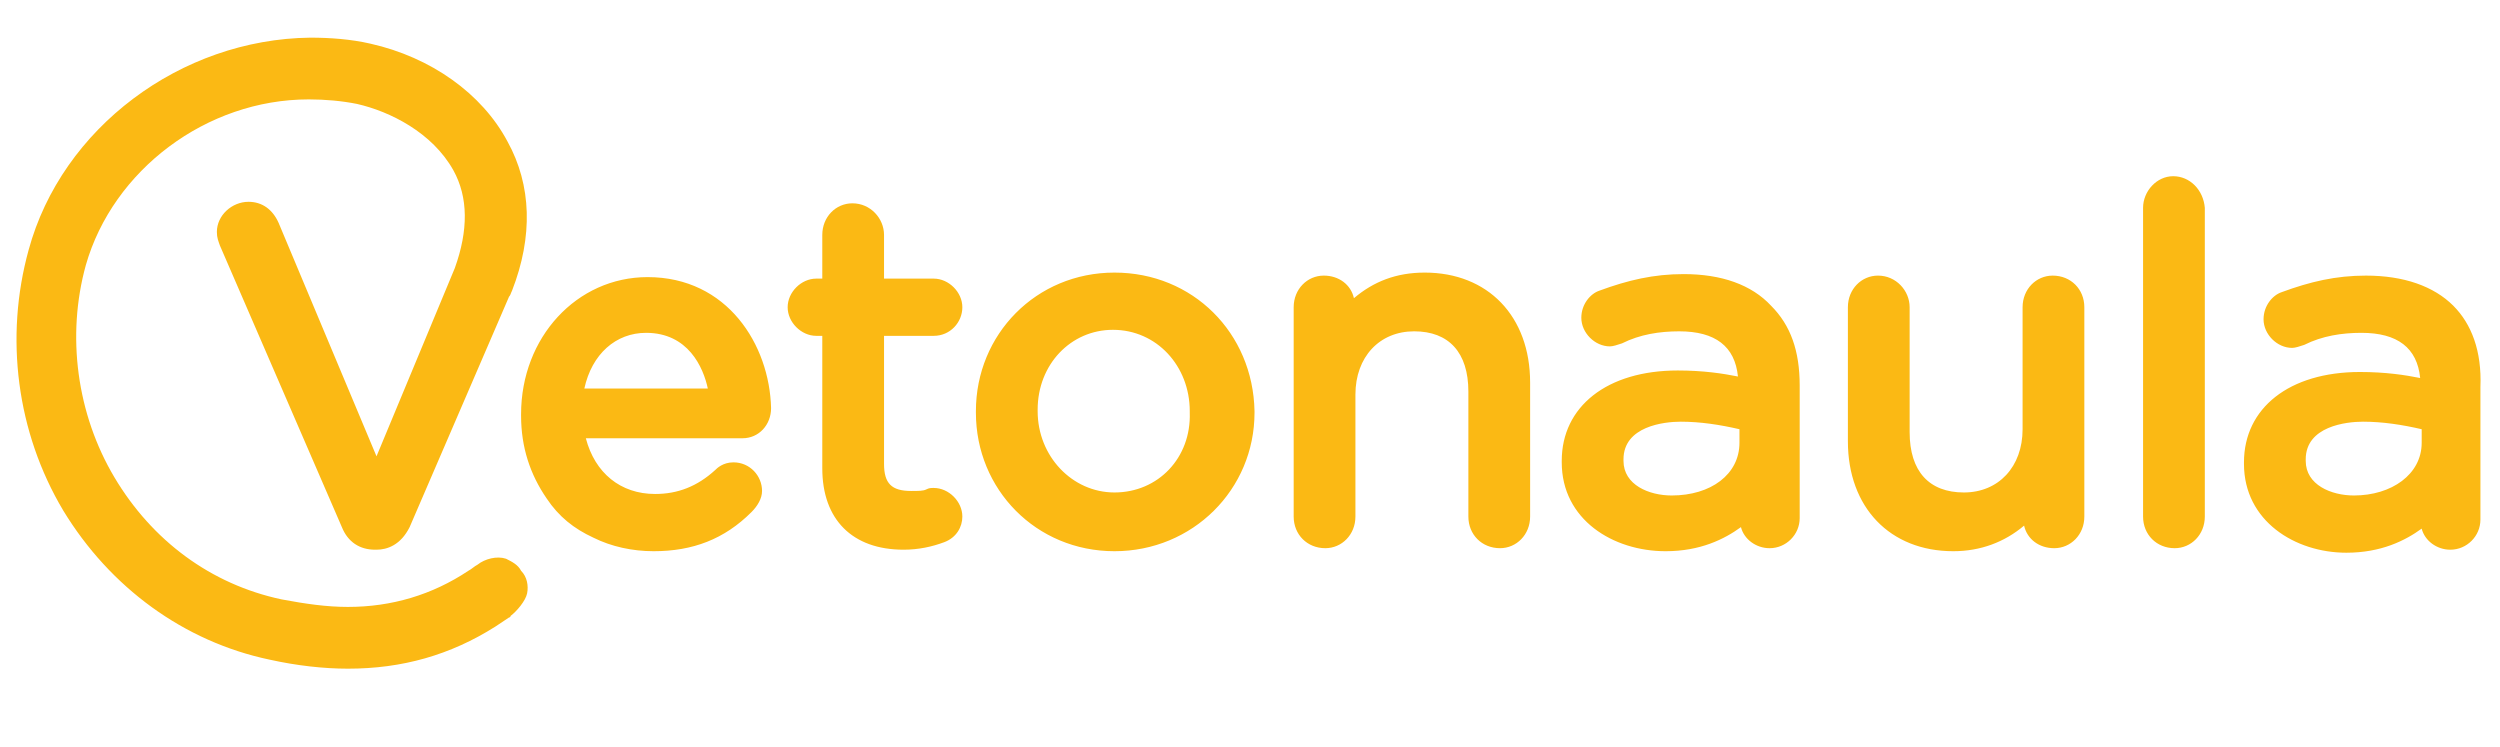 <svg id="Layer_2_1_" xmlns="http://www.w3.org/2000/svg" width="166" height="49.6" viewBox="0 0 166 49.6"><style>.st0{fill:#fbb914}</style><path class="st0" d="M43 18.4c-4.7 0-8.4 4-8.4 9.1v.1c0 2.1.6 3.9 1.7 5.5.8 1.2 1.8 2 3.1 2.6 1.2.6 2.6.9 4 .9 2.6 0 4.7-.8 6.5-2.6.4-.4.7-.9.7-1.4 0-1-.8-1.9-1.9-1.9-.7 0-1.1.4-1.2.5-1.2 1.1-2.5 1.6-4 1.6-2.3 0-4-1.4-4.6-3.7h10.4c1.1 0 1.9-.9 1.9-2-.1-4.2-2.9-8.7-8.2-8.7zm-.1 3.7c2.8 0 3.8 2.3 4.1 3.7h-8.2c.5-2.3 2.1-3.7 4.1-3.7zm19.1.2c1.1 0 1.9-.9 1.9-1.9s-.9-1.9-1.9-1.9h-3.3v-2.9c0-1.1-.9-2.1-2.1-2.1-1.1 0-2 .9-2 2.1v2.9h-.4c-1 0-1.9.9-1.9 1.9s.9 1.9 1.9 1.9h.4v8.8c0 3.4 2 5.4 5.4 5.4 1 0 1.9-.2 2.7-.5s1.2-1 1.2-1.7c0-1-.9-1.9-1.9-1.9-.2 0-.3 0-.5.1s-.5.1-1 .1c-1.3 0-1.8-.5-1.8-1.8v-8.5H62zm12-4.2c-5.2 0-9.2 4.1-9.2 9.2v.1c0 5.1 4 9.2 9.2 9.2s9.3-4.1 9.3-9.2v-.1c-.1-5.2-4.1-9.2-9.3-9.2zm0 14.6c-2.8 0-5.1-2.4-5.1-5.4v-.1c0-3 2.2-5.3 5-5.3 2.9 0 5.1 2.4 5.1 5.4v.1c.1 3-2.1 5.3-5 5.3zm20.6-14.6c-1.9 0-3.4.6-4.7 1.7-.2-.9-1-1.5-2-1.5-1.1 0-2 .9-2 2.1v13.9c0 1.2.9 2.1 2.1 2.1 1.1 0 2-.9 2-2.1v-8.1c0-2.5 1.6-4.2 3.9-4.2s3.6 1.4 3.6 4v8.3c0 1.2.9 2.1 2.1 2.1 1.1 0 2-.9 2-2.1v-8.9c0-4.4-2.8-7.3-7-7.3zm17.2.1c-2 0-3.7.4-5.6 1.1-.6.2-1.2.9-1.2 1.8 0 1 .9 1.9 1.9 1.9.2 0 .5-.1.8-.2 1.2-.6 2.5-.8 3.8-.8 2.4 0 3.7 1 3.9 3-1-.2-2.3-.4-4-.4-4.7 0-7.7 2.4-7.7 6v.1c0 3.8 3.4 5.9 6.9 5.9 2.3 0 3.9-.8 5-1.6.2.8 1 1.4 1.9 1.4 1.1 0 2-.9 2-2v-8.8c0-2.3-.6-4-1.9-5.3-1.3-1.4-3.3-2.1-5.8-2.1zm-.8 14.7c-1.5 0-3.2-.7-3.2-2.3v-.1c0-2.2 2.7-2.5 3.8-2.5 1.3 0 2.6.2 3.9.5v.9c0 2.1-1.9 3.5-4.5 3.5zm25.3-14.6c-1.1 0-2 .9-2 2.1v8.1c0 2.5-1.6 4.2-3.9 4.2s-3.6-1.4-3.6-4v-8.3c0-1.1-.9-2.1-2.1-2.1-1.1 0-2 .9-2 2.1v8.9c0 4.4 2.8 7.3 7 7.3 1.8 0 3.4-.6 4.7-1.7.2.9 1 1.5 2 1.5 1.1 0 2-.9 2-2.1V20.4c0-1.2-.9-2.1-2.1-2.1zm8-6.6c-1.1 0-2 1-2 2.1v20.5c0 1.2.9 2.1 2.1 2.1 1.1 0 2-.9 2-2.1V13.8c-.1-1.2-1-2.1-2.1-2.1zm18.6 8.6c-1.3-1.3-3.3-2-5.8-2-2 0-3.7.4-5.6 1.1-.6.2-1.2.9-1.2 1.8 0 1 .9 1.9 1.9 1.9.2 0 .5-.1.8-.2 1.2-.6 2.5-.8 3.8-.8 2.4 0 3.7 1 3.9 3-1-.2-2.3-.4-4-.4-4.7 0-7.7 2.4-7.7 6v.1c0 3.8 3.4 5.9 6.8 5.9 2.3 0 3.9-.8 5-1.6.2.8 1 1.4 1.9 1.4 1.1 0 2-.9 2-2v-8.8c.1-2.4-.6-4.2-1.8-5.4zm-6.6 12.6c-1.5 0-3.2-.7-3.2-2.3v-.1c0-2.2 2.7-2.5 3.8-2.5 1.3 0 2.6.2 3.9.5v.9c0 2.1-2 3.5-4.5 3.5z"/><path class="st0" d="M33.6 37.1c-.6-.2-1.4 0-1.9.4-.2.1-.4.3-.6.4-2.4 1.6-5.1 2.4-8 2.4-1.4 0-2.8-.2-4.4-.5-4.7-1-8.6-3.9-11.1-8.1s-3.2-9.4-1.9-14.1c1.8-6.3 8-11 14.8-11 1.1 0 2.2.1 3.2.3 2.2.5 5 1.9 6.4 4.4 1 1.8 1 4 .1 6.5L25 30.3l-6.5-15.5c-.4-.9-1.1-1.4-2-1.4-1.1 0-2.1.9-2.1 2 0 .4.1.6.2.9L22.7 35c.4 1 1.2 1.5 2.2 1.5h.1c.7 0 1.6-.3 2.2-1.5l6.6-15.3c.1-.1.1-.2.2-.4 1.4-3.6 1.3-7-.3-9.9-1.7-3.2-5.1-5.6-9.1-6.5-1.3-.3-2.7-.4-4-.4-8.6.1-16.5 6-18.7 14.1-1.6 5.8-.8 12.1 2.3 17.3 3.1 5.1 8 8.7 13.7 9.9 1.8.4 3.6.6 5.2.6 3.6 0 6.8-.9 9.8-2.8l.9-.6s.1 0 .1-.1c.4-.3 1-1 1.1-1.5s0-1.1-.4-1.5c-.2-.4-.6-.6-1-.8z"/></svg>